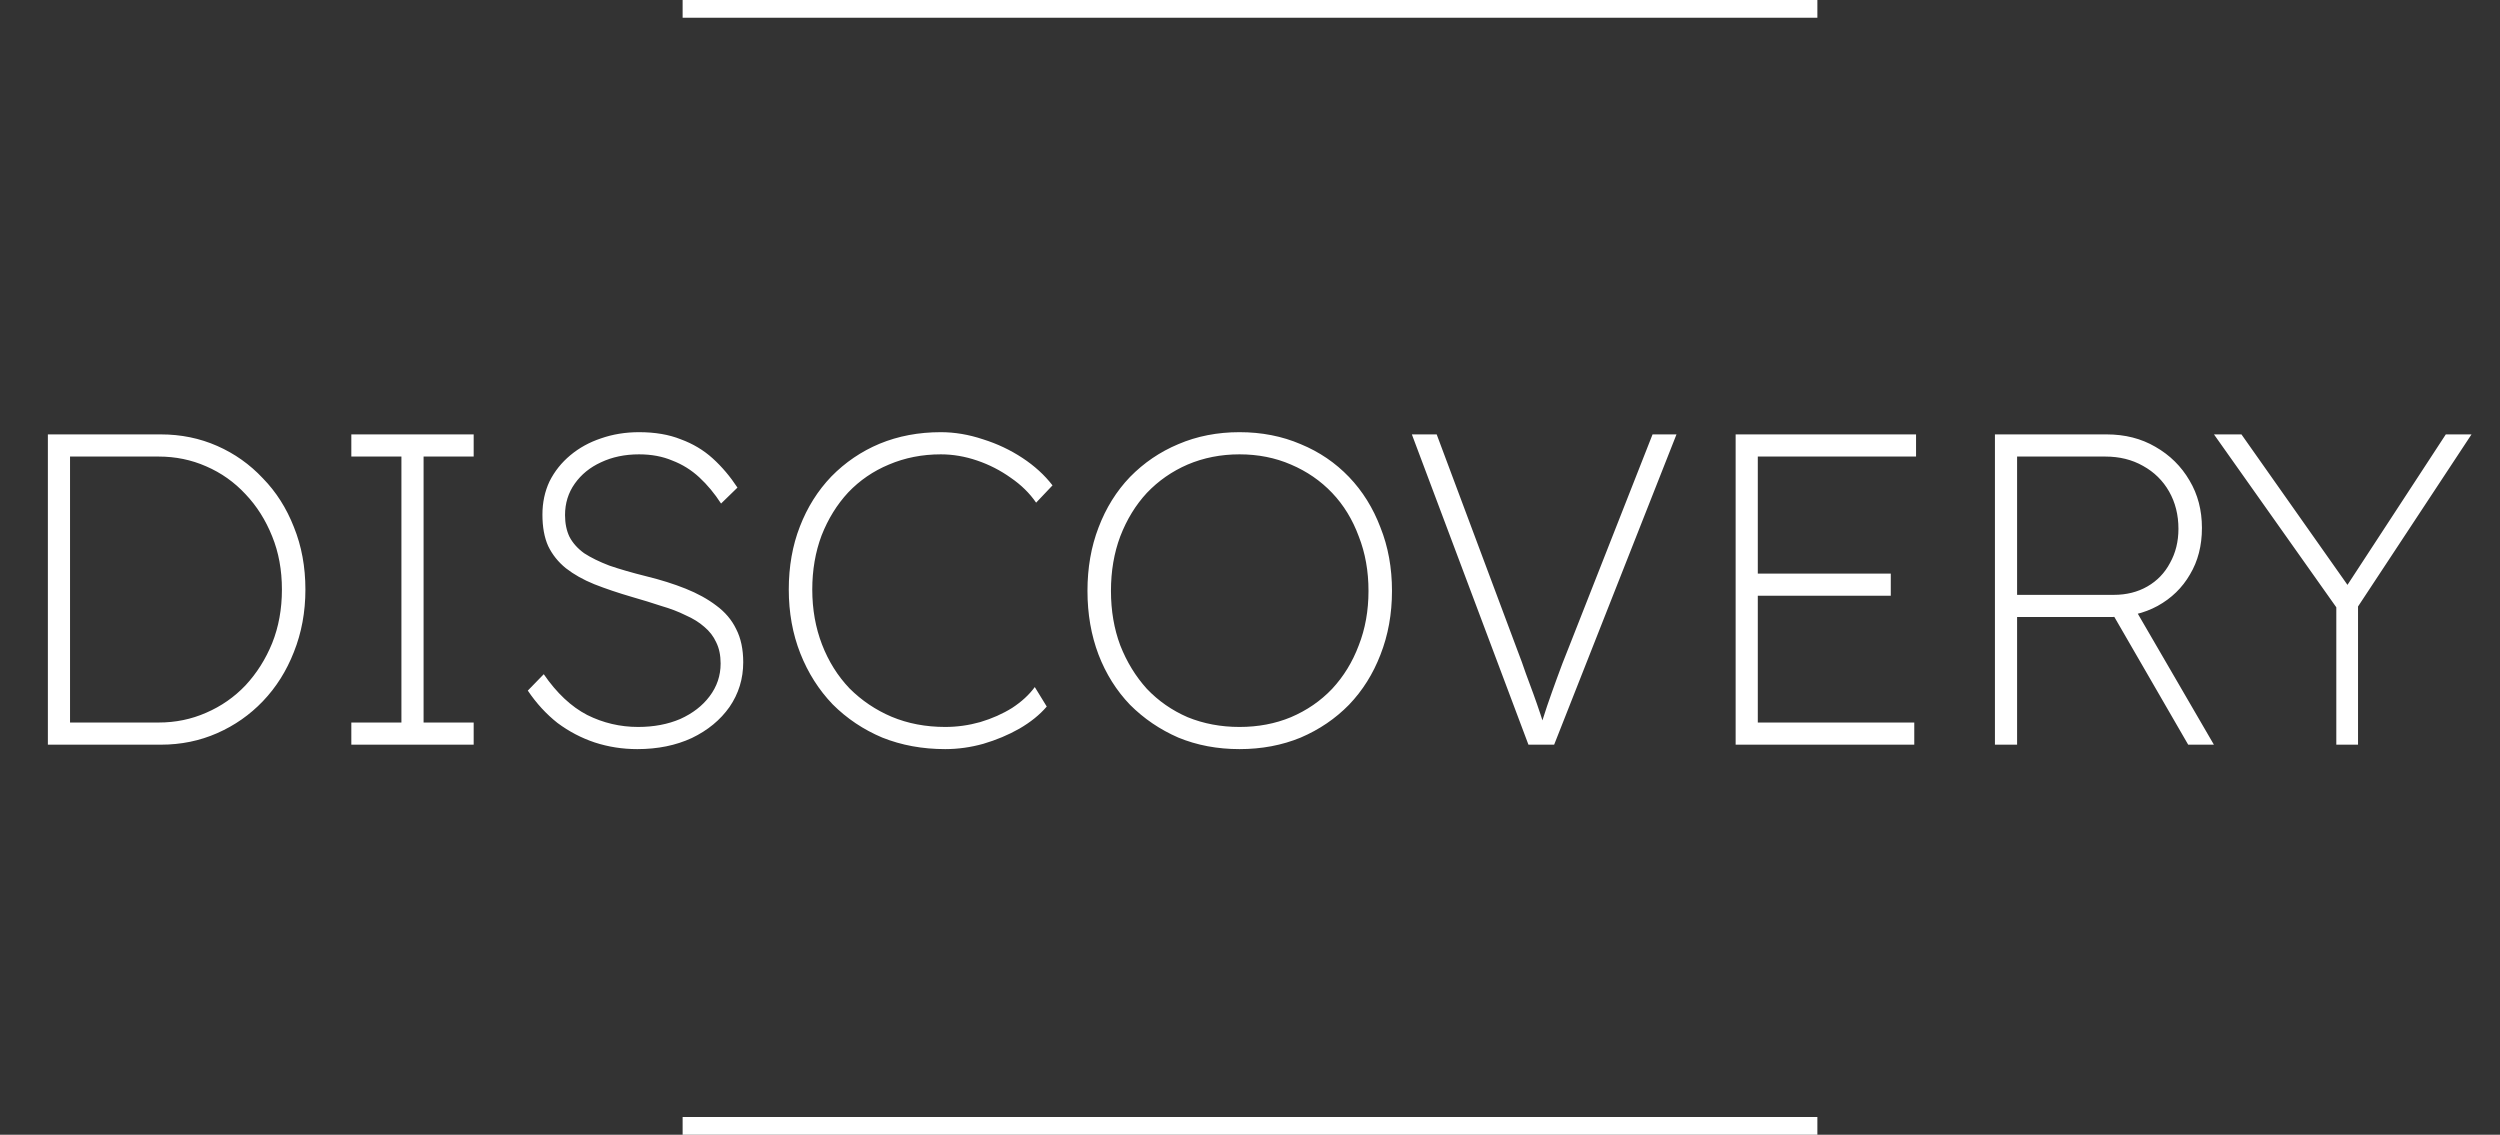 <svg width="141" height="64" viewBox="0 0 141 64" fill="none" xmlns="http://www.w3.org/2000/svg">
<rect x="0" y="0" width="141" height="64" fill="#333333" stroke="none"/>
<line x1="38.5" y1="0.5" x2="102.5" y2="0.5" stroke="white"/>
<path d="M2.7 42V24.5H9.075C10.208 24.5 11.267 24.717 12.25 25.15C13.233 25.583 14.092 26.192 14.825 26.975C15.575 27.742 16.158 28.658 16.575 29.725C17.008 30.792 17.225 31.967 17.225 33.25C17.225 34.517 17.008 35.692 16.575 36.775C16.158 37.842 15.575 38.767 14.825 39.55C14.092 40.317 13.233 40.917 12.25 41.35C11.267 41.783 10.208 42 9.075 42H2.7ZM3.95 41.175L3.6 40.75H8.95C9.9 40.75 10.792 40.567 11.625 40.2C12.475 39.833 13.217 39.317 13.85 38.65C14.483 37.967 14.983 37.175 15.35 36.275C15.717 35.358 15.9 34.35 15.9 33.25C15.9 32.15 15.717 31.15 15.35 30.25C14.983 29.333 14.483 28.542 13.85 27.875C13.217 27.192 12.475 26.667 11.625 26.3C10.792 25.933 9.9 25.75 8.95 25.75H3.525L3.95 25.375V41.175ZM19.815 42V40.75H22.64V25.75H19.815V24.5H26.715V25.75H23.89V40.75H26.715V42H19.815ZM35.943 42.25C35.11 42.25 34.31 42.125 33.543 41.875C32.793 41.625 32.093 41.258 31.443 40.775C30.81 40.275 30.251 39.667 29.768 38.95L30.668 38.025C31.401 39.092 32.218 39.858 33.118 40.325C34.018 40.775 34.976 41 35.993 41C36.876 41 37.668 40.85 38.368 40.55C39.068 40.233 39.618 39.808 40.018 39.275C40.435 38.725 40.643 38.108 40.643 37.425C40.643 36.958 40.56 36.558 40.393 36.225C40.243 35.892 40.018 35.6 39.718 35.35C39.435 35.1 39.085 34.883 38.668 34.7C38.268 34.5 37.81 34.325 37.293 34.175C36.793 34.008 36.251 33.842 35.668 33.675C34.868 33.442 34.151 33.2 33.518 32.95C32.901 32.7 32.368 32.4 31.918 32.05C31.485 31.7 31.151 31.283 30.918 30.8C30.701 30.317 30.593 29.725 30.593 29.025C30.593 28.342 30.726 27.717 30.993 27.15C31.276 26.583 31.668 26.092 32.168 25.675C32.668 25.258 33.243 24.942 33.893 24.725C34.56 24.492 35.276 24.375 36.043 24.375C36.943 24.375 37.726 24.508 38.393 24.775C39.076 25.025 39.676 25.383 40.193 25.85C40.71 26.317 41.176 26.867 41.593 27.5L40.668 28.4C40.301 27.833 39.893 27.342 39.443 26.925C38.993 26.508 38.485 26.192 37.918 25.975C37.368 25.742 36.743 25.625 36.043 25.625C35.243 25.625 34.526 25.775 33.893 26.075C33.276 26.358 32.785 26.758 32.418 27.275C32.051 27.792 31.868 28.383 31.868 29.05C31.868 29.517 31.951 29.925 32.118 30.275C32.301 30.625 32.576 30.933 32.943 31.2C33.326 31.45 33.801 31.683 34.368 31.9C34.951 32.1 35.643 32.3 36.443 32.5C37.26 32.7 38.001 32.933 38.668 33.2C39.335 33.467 39.91 33.783 40.393 34.15C40.893 34.517 41.268 34.958 41.518 35.475C41.785 35.992 41.918 36.617 41.918 37.35C41.918 38.283 41.66 39.125 41.143 39.875C40.626 40.608 39.918 41.192 39.018 41.625C38.118 42.042 37.093 42.25 35.943 42.25ZM53.312 42.25C52.029 42.25 50.846 42.033 49.762 41.6C48.696 41.15 47.762 40.525 46.962 39.725C46.179 38.908 45.571 37.95 45.137 36.85C44.704 35.75 44.487 34.55 44.487 33.25C44.487 31.95 44.696 30.767 45.112 29.7C45.529 28.617 46.121 27.675 46.887 26.875C47.671 26.075 48.579 25.458 49.612 25.025C50.662 24.592 51.812 24.375 53.062 24.375C53.846 24.375 54.637 24.508 55.437 24.775C56.237 25.025 56.979 25.375 57.662 25.825C58.346 26.275 58.912 26.792 59.362 27.375L58.437 28.35C58.071 27.817 57.596 27.35 57.012 26.95C56.429 26.533 55.796 26.208 55.112 25.975C54.429 25.742 53.746 25.625 53.062 25.625C52.012 25.625 51.037 25.817 50.137 26.2C49.254 26.567 48.487 27.092 47.837 27.775C47.204 28.458 46.704 29.267 46.337 30.2C45.987 31.133 45.812 32.15 45.812 33.25C45.812 34.367 45.996 35.4 46.362 36.35C46.729 37.3 47.246 38.125 47.912 38.825C48.596 39.508 49.387 40.042 50.287 40.425C51.204 40.808 52.212 41 53.312 41C53.979 41 54.637 40.908 55.287 40.725C55.954 40.525 56.554 40.258 57.087 39.925C57.621 39.575 58.046 39.183 58.362 38.75L59.037 39.85C58.637 40.317 58.121 40.733 57.487 41.1C56.871 41.45 56.196 41.733 55.462 41.95C54.746 42.15 54.029 42.25 53.312 42.25ZM69.908 42.25C68.658 42.25 67.508 42.033 66.458 41.6C65.425 41.15 64.516 40.533 63.733 39.75C62.966 38.95 62.375 38.008 61.958 36.925C61.541 35.825 61.333 34.625 61.333 33.325C61.333 32.025 61.541 30.833 61.958 29.75C62.375 28.65 62.966 27.7 63.733 26.9C64.516 26.1 65.425 25.483 66.458 25.05C67.508 24.6 68.658 24.375 69.908 24.375C71.158 24.375 72.308 24.6 73.358 25.05C74.408 25.483 75.316 26.1 76.083 26.9C76.85 27.7 77.441 28.65 77.858 29.75C78.291 30.833 78.508 32.025 78.508 33.325C78.508 34.625 78.291 35.825 77.858 36.925C77.441 38.008 76.85 38.95 76.083 39.75C75.316 40.533 74.408 41.15 73.358 41.6C72.308 42.033 71.158 42.25 69.908 42.25ZM69.908 41C70.958 41 71.925 40.817 72.808 40.45C73.708 40.067 74.483 39.533 75.133 38.85C75.783 38.15 76.283 37.333 76.633 36.4C77 35.467 77.183 34.442 77.183 33.325C77.183 32.208 77 31.183 76.633 30.25C76.283 29.3 75.783 28.483 75.133 27.8C74.483 27.117 73.708 26.583 72.808 26.2C71.925 25.817 70.958 25.625 69.908 25.625C68.858 25.625 67.883 25.817 66.983 26.2C66.1 26.583 65.333 27.117 64.683 27.8C64.05 28.483 63.55 29.3 63.183 30.25C62.833 31.183 62.658 32.208 62.658 33.325C62.658 34.442 62.833 35.467 63.183 36.4C63.55 37.333 64.05 38.15 64.683 38.85C65.333 39.533 66.1 40.067 66.983 40.45C67.883 40.817 68.858 41 69.908 41ZM86.204 42L79.629 24.5H81.029L85.554 36.6C85.754 37.117 85.921 37.575 86.054 37.975C86.204 38.375 86.346 38.758 86.479 39.125C86.612 39.492 86.746 39.875 86.879 40.275C87.012 40.675 87.162 41.142 87.329 41.675H86.654C86.887 40.958 87.087 40.342 87.254 39.825C87.437 39.292 87.621 38.775 87.804 38.275C87.987 37.758 88.221 37.15 88.504 36.45L93.204 24.5H94.554L87.654 42H86.204ZM97.89 42V24.5H108.065V25.75H99.14V40.75H107.965V42H97.89ZM98.49 33.6V32.35H106.64V33.6H98.49ZM112.514 42V24.5H118.814C119.848 24.5 120.764 24.733 121.564 25.2C122.381 25.667 123.023 26.3 123.489 27.1C123.956 27.883 124.189 28.775 124.189 29.775C124.189 30.775 123.964 31.65 123.514 32.4C123.081 33.15 122.473 33.742 121.689 34.175C120.923 34.592 120.048 34.8 119.064 34.8H113.764V42H112.514ZM123.414 42L119.064 34.475L120.114 33.825L124.864 42H123.414ZM113.764 33.55H119.214C119.931 33.55 120.564 33.392 121.114 33.075C121.664 32.758 122.089 32.317 122.389 31.75C122.706 31.183 122.864 30.542 122.864 29.825C122.864 29.042 122.689 28.342 122.339 27.725C121.989 27.108 121.498 26.625 120.864 26.275C120.248 25.925 119.539 25.75 118.739 25.75H113.764V33.55ZM131.768 42V33.275L131.943 34.5L124.868 24.5H126.418L132.618 33.3H132.193L137.943 24.5H139.393L132.618 34.775L132.993 33.075V42H131.768Z" fill="white"/>
<line x1="38.5" y1="63.5" x2="102.5" y2="63.5" stroke="white"/>
</svg>
